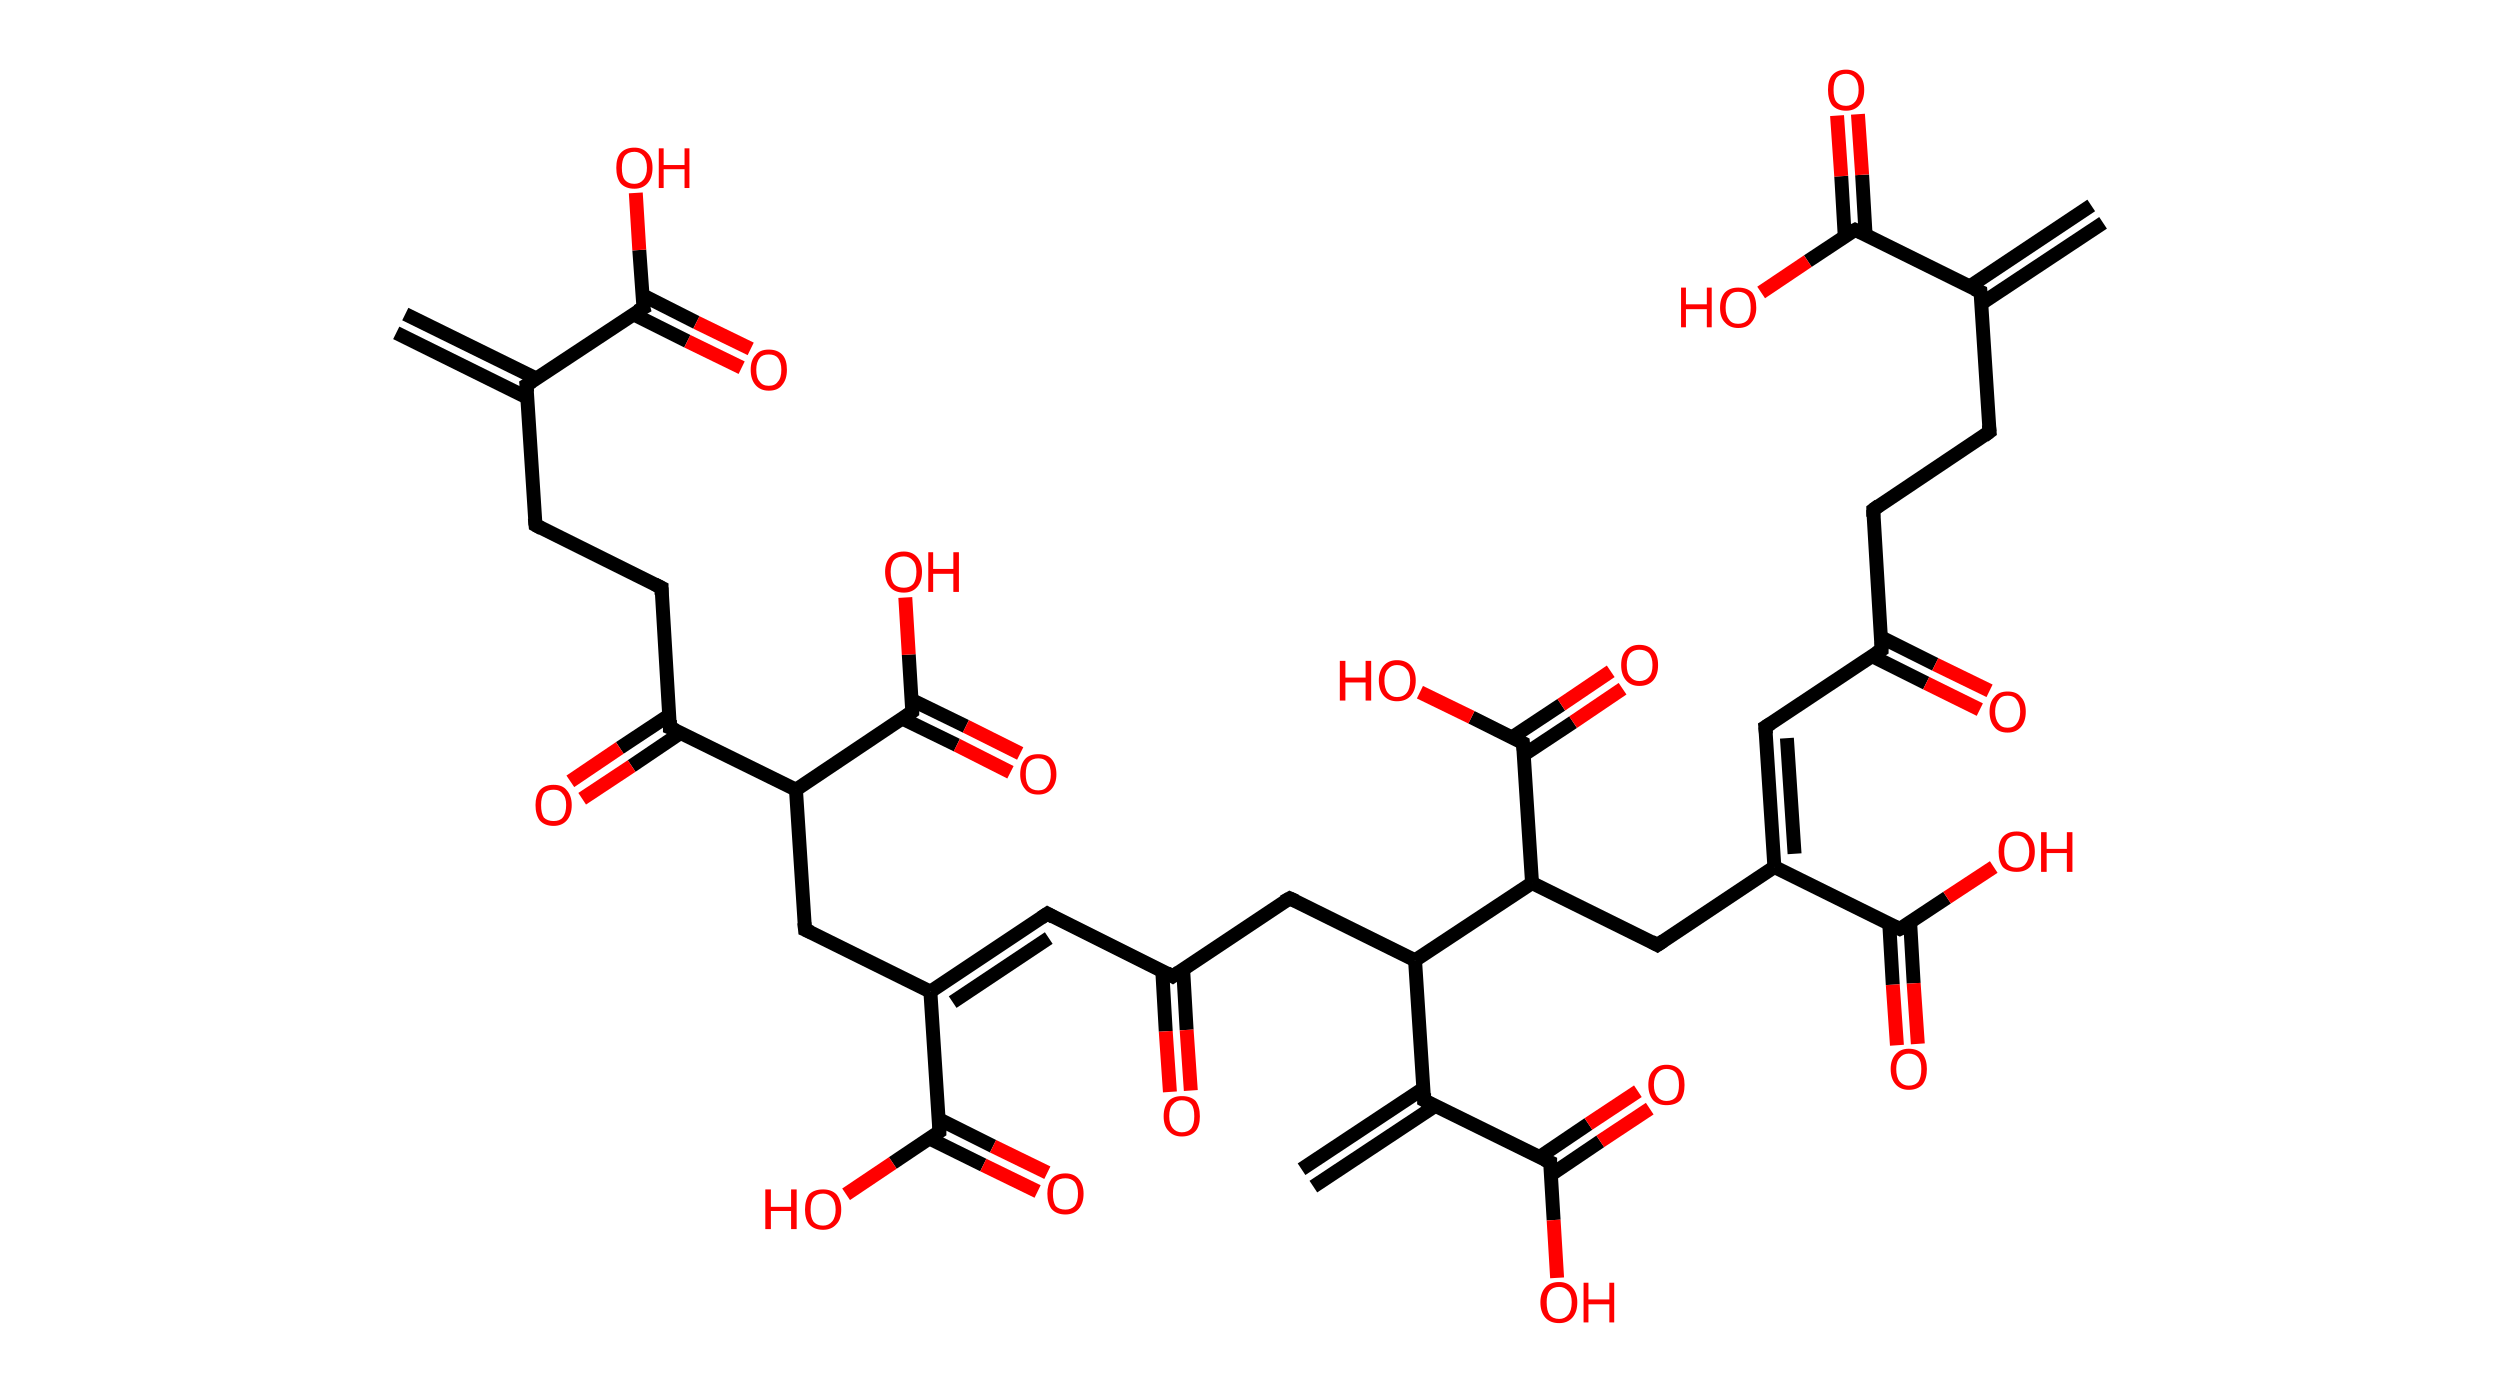 <?xml version='1.0' encoding='ASCII' standalone='yes'?>
<svg xmlns="http://www.w3.org/2000/svg" xmlns:rdkit="http://www.rdkit.org/xml" xmlns:xlink="http://www.w3.org/1999/xlink" version="1.1" baseProfile="full" xml:space="preserve" width="359px" height="200px" viewBox="0 0 359 200">
<!-- END OF HEADER -->
<rect style="opacity:1.0;fill:#FFFFFF;stroke:none" width="359.0" height="200.0" x="0.0" y="0.0"> </rect>
<path class="bond-0 atom-0 atom-1" d="M 302.0,32.0 L 284.5,43.6" style="fill:none;fill-rule:evenodd;stroke:#000000;stroke-width:2.0px;stroke-linecap:butt;stroke-linejoin:miter;stroke-opacity:1"/>
<path class="bond-0 atom-0 atom-1" d="M 300.3,29.5 L 282.9,41.1" style="fill:none;fill-rule:evenodd;stroke:#000000;stroke-width:2.0px;stroke-linecap:butt;stroke-linejoin:miter;stroke-opacity:1"/>
<path class="bond-1 atom-1 atom-2" d="M 284.4,41.9 L 285.7,62.0" style="fill:none;fill-rule:evenodd;stroke:#000000;stroke-width:2.0px;stroke-linecap:butt;stroke-linejoin:miter;stroke-opacity:1"/>
<path class="bond-2 atom-2 atom-3" d="M 285.7,62.0 L 269.0,73.2" style="fill:none;fill-rule:evenodd;stroke:#000000;stroke-width:2.0px;stroke-linecap:butt;stroke-linejoin:miter;stroke-opacity:1"/>
<path class="bond-3 atom-3 atom-4" d="M 269.0,73.2 L 270.2,93.3" style="fill:none;fill-rule:evenodd;stroke:#000000;stroke-width:2.0px;stroke-linecap:butt;stroke-linejoin:miter;stroke-opacity:1"/>
<path class="bond-4 atom-4 atom-5" d="M 268.8,94.2 L 276.6,98.1" style="fill:none;fill-rule:evenodd;stroke:#000000;stroke-width:2.0px;stroke-linecap:butt;stroke-linejoin:miter;stroke-opacity:1"/>
<path class="bond-4 atom-4 atom-5" d="M 276.6,98.1 L 284.3,101.9" style="fill:none;fill-rule:evenodd;stroke:#FF0000;stroke-width:2.0px;stroke-linecap:butt;stroke-linejoin:miter;stroke-opacity:1"/>
<path class="bond-4 atom-4 atom-5" d="M 270.1,91.5 L 277.9,95.4" style="fill:none;fill-rule:evenodd;stroke:#000000;stroke-width:2.0px;stroke-linecap:butt;stroke-linejoin:miter;stroke-opacity:1"/>
<path class="bond-4 atom-4 atom-5" d="M 277.9,95.4 L 285.7,99.2" style="fill:none;fill-rule:evenodd;stroke:#FF0000;stroke-width:2.0px;stroke-linecap:butt;stroke-linejoin:miter;stroke-opacity:1"/>
<path class="bond-5 atom-4 atom-6" d="M 270.2,93.3 L 253.5,104.4" style="fill:none;fill-rule:evenodd;stroke:#000000;stroke-width:2.0px;stroke-linecap:butt;stroke-linejoin:miter;stroke-opacity:1"/>
<path class="bond-6 atom-6 atom-7" d="M 253.5,104.4 L 254.8,124.5" style="fill:none;fill-rule:evenodd;stroke:#000000;stroke-width:2.0px;stroke-linecap:butt;stroke-linejoin:miter;stroke-opacity:1"/>
<path class="bond-6 atom-6 atom-7" d="M 256.6,106.0 L 257.7,122.6" style="fill:none;fill-rule:evenodd;stroke:#000000;stroke-width:2.0px;stroke-linecap:butt;stroke-linejoin:miter;stroke-opacity:1"/>
<path class="bond-7 atom-7 atom-8" d="M 254.8,124.5 L 238.0,135.7" style="fill:none;fill-rule:evenodd;stroke:#000000;stroke-width:2.0px;stroke-linecap:butt;stroke-linejoin:miter;stroke-opacity:1"/>
<path class="bond-8 atom-8 atom-9" d="M 238.0,135.7 L 220.0,126.8" style="fill:none;fill-rule:evenodd;stroke:#000000;stroke-width:2.0px;stroke-linecap:butt;stroke-linejoin:miter;stroke-opacity:1"/>
<path class="bond-9 atom-9 atom-10" d="M 220.0,126.8 L 218.7,106.7" style="fill:none;fill-rule:evenodd;stroke:#000000;stroke-width:2.0px;stroke-linecap:butt;stroke-linejoin:miter;stroke-opacity:1"/>
<path class="bond-10 atom-10 atom-11" d="M 218.8,108.4 L 225.9,103.7" style="fill:none;fill-rule:evenodd;stroke:#000000;stroke-width:2.0px;stroke-linecap:butt;stroke-linejoin:miter;stroke-opacity:1"/>
<path class="bond-10 atom-10 atom-11" d="M 225.9,103.7 L 233.0,98.9" style="fill:none;fill-rule:evenodd;stroke:#FF0000;stroke-width:2.0px;stroke-linecap:butt;stroke-linejoin:miter;stroke-opacity:1"/>
<path class="bond-10 atom-10 atom-11" d="M 217.1,105.9 L 224.2,101.2" style="fill:none;fill-rule:evenodd;stroke:#000000;stroke-width:2.0px;stroke-linecap:butt;stroke-linejoin:miter;stroke-opacity:1"/>
<path class="bond-10 atom-10 atom-11" d="M 224.2,101.2 L 231.3,96.4" style="fill:none;fill-rule:evenodd;stroke:#FF0000;stroke-width:2.0px;stroke-linecap:butt;stroke-linejoin:miter;stroke-opacity:1"/>
<path class="bond-11 atom-10 atom-12" d="M 218.7,106.7 L 211.3,103.0" style="fill:none;fill-rule:evenodd;stroke:#000000;stroke-width:2.0px;stroke-linecap:butt;stroke-linejoin:miter;stroke-opacity:1"/>
<path class="bond-11 atom-10 atom-12" d="M 211.3,103.0 L 203.9,99.4" style="fill:none;fill-rule:evenodd;stroke:#FF0000;stroke-width:2.0px;stroke-linecap:butt;stroke-linejoin:miter;stroke-opacity:1"/>
<path class="bond-12 atom-9 atom-13" d="M 220.0,126.8 L 203.2,137.9" style="fill:none;fill-rule:evenodd;stroke:#000000;stroke-width:2.0px;stroke-linecap:butt;stroke-linejoin:miter;stroke-opacity:1"/>
<path class="bond-13 atom-13 atom-14" d="M 203.2,137.9 L 185.2,129.0" style="fill:none;fill-rule:evenodd;stroke:#000000;stroke-width:2.0px;stroke-linecap:butt;stroke-linejoin:miter;stroke-opacity:1"/>
<path class="bond-14 atom-14 atom-15" d="M 185.2,129.0 L 168.4,140.2" style="fill:none;fill-rule:evenodd;stroke:#000000;stroke-width:2.0px;stroke-linecap:butt;stroke-linejoin:miter;stroke-opacity:1"/>
<path class="bond-15 atom-15 atom-16" d="M 166.9,139.4 L 167.4,148.1" style="fill:none;fill-rule:evenodd;stroke:#000000;stroke-width:2.0px;stroke-linecap:butt;stroke-linejoin:miter;stroke-opacity:1"/>
<path class="bond-15 atom-15 atom-16" d="M 167.4,148.1 L 168.0,156.8" style="fill:none;fill-rule:evenodd;stroke:#FF0000;stroke-width:2.0px;stroke-linecap:butt;stroke-linejoin:miter;stroke-opacity:1"/>
<path class="bond-15 atom-15 atom-16" d="M 169.9,139.2 L 170.4,147.9" style="fill:none;fill-rule:evenodd;stroke:#000000;stroke-width:2.0px;stroke-linecap:butt;stroke-linejoin:miter;stroke-opacity:1"/>
<path class="bond-15 atom-15 atom-16" d="M 170.4,147.9 L 171.0,156.6" style="fill:none;fill-rule:evenodd;stroke:#FF0000;stroke-width:2.0px;stroke-linecap:butt;stroke-linejoin:miter;stroke-opacity:1"/>
<path class="bond-16 atom-15 atom-17" d="M 168.4,140.2 L 150.4,131.2" style="fill:none;fill-rule:evenodd;stroke:#000000;stroke-width:2.0px;stroke-linecap:butt;stroke-linejoin:miter;stroke-opacity:1"/>
<path class="bond-17 atom-17 atom-18" d="M 150.4,131.2 L 133.6,142.4" style="fill:none;fill-rule:evenodd;stroke:#000000;stroke-width:2.0px;stroke-linecap:butt;stroke-linejoin:miter;stroke-opacity:1"/>
<path class="bond-17 atom-17 atom-18" d="M 150.6,134.7 L 136.8,143.9" style="fill:none;fill-rule:evenodd;stroke:#000000;stroke-width:2.0px;stroke-linecap:butt;stroke-linejoin:miter;stroke-opacity:1"/>
<path class="bond-18 atom-18 atom-19" d="M 133.6,142.4 L 115.6,133.5" style="fill:none;fill-rule:evenodd;stroke:#000000;stroke-width:2.0px;stroke-linecap:butt;stroke-linejoin:miter;stroke-opacity:1"/>
<path class="bond-19 atom-19 atom-20" d="M 115.6,133.5 L 114.3,113.4" style="fill:none;fill-rule:evenodd;stroke:#000000;stroke-width:2.0px;stroke-linecap:butt;stroke-linejoin:miter;stroke-opacity:1"/>
<path class="bond-20 atom-20 atom-21" d="M 114.3,113.4 L 131.0,102.2" style="fill:none;fill-rule:evenodd;stroke:#000000;stroke-width:2.0px;stroke-linecap:butt;stroke-linejoin:miter;stroke-opacity:1"/>
<path class="bond-21 atom-21 atom-22" d="M 129.6,103.2 L 137.4,107.0" style="fill:none;fill-rule:evenodd;stroke:#000000;stroke-width:2.0px;stroke-linecap:butt;stroke-linejoin:miter;stroke-opacity:1"/>
<path class="bond-21 atom-21 atom-22" d="M 137.4,107.0 L 145.1,110.9" style="fill:none;fill-rule:evenodd;stroke:#FF0000;stroke-width:2.0px;stroke-linecap:butt;stroke-linejoin:miter;stroke-opacity:1"/>
<path class="bond-21 atom-21 atom-22" d="M 130.9,100.5 L 138.7,104.3" style="fill:none;fill-rule:evenodd;stroke:#000000;stroke-width:2.0px;stroke-linecap:butt;stroke-linejoin:miter;stroke-opacity:1"/>
<path class="bond-21 atom-21 atom-22" d="M 138.7,104.3 L 146.5,108.2" style="fill:none;fill-rule:evenodd;stroke:#FF0000;stroke-width:2.0px;stroke-linecap:butt;stroke-linejoin:miter;stroke-opacity:1"/>
<path class="bond-22 atom-21 atom-23" d="M 131.0,102.2 L 130.5,94.0" style="fill:none;fill-rule:evenodd;stroke:#000000;stroke-width:2.0px;stroke-linecap:butt;stroke-linejoin:miter;stroke-opacity:1"/>
<path class="bond-22 atom-21 atom-23" d="M 130.5,94.0 L 130.0,85.8" style="fill:none;fill-rule:evenodd;stroke:#FF0000;stroke-width:2.0px;stroke-linecap:butt;stroke-linejoin:miter;stroke-opacity:1"/>
<path class="bond-23 atom-20 atom-24" d="M 114.3,113.4 L 96.2,104.5" style="fill:none;fill-rule:evenodd;stroke:#000000;stroke-width:2.0px;stroke-linecap:butt;stroke-linejoin:miter;stroke-opacity:1"/>
<path class="bond-24 atom-24 atom-25" d="M 96.1,102.7 L 89.0,107.4" style="fill:none;fill-rule:evenodd;stroke:#000000;stroke-width:2.0px;stroke-linecap:butt;stroke-linejoin:miter;stroke-opacity:1"/>
<path class="bond-24 atom-24 atom-25" d="M 89.0,107.4 L 81.9,112.2" style="fill:none;fill-rule:evenodd;stroke:#FF0000;stroke-width:2.0px;stroke-linecap:butt;stroke-linejoin:miter;stroke-opacity:1"/>
<path class="bond-24 atom-24 atom-25" d="M 97.8,105.2 L 90.7,110.0" style="fill:none;fill-rule:evenodd;stroke:#000000;stroke-width:2.0px;stroke-linecap:butt;stroke-linejoin:miter;stroke-opacity:1"/>
<path class="bond-24 atom-24 atom-25" d="M 90.7,110.0 L 83.6,114.7" style="fill:none;fill-rule:evenodd;stroke:#FF0000;stroke-width:2.0px;stroke-linecap:butt;stroke-linejoin:miter;stroke-opacity:1"/>
<path class="bond-25 atom-24 atom-26" d="M 96.2,104.5 L 95.0,84.4" style="fill:none;fill-rule:evenodd;stroke:#000000;stroke-width:2.0px;stroke-linecap:butt;stroke-linejoin:miter;stroke-opacity:1"/>
<path class="bond-26 atom-26 atom-27" d="M 95.0,84.4 L 76.9,75.4" style="fill:none;fill-rule:evenodd;stroke:#000000;stroke-width:2.0px;stroke-linecap:butt;stroke-linejoin:miter;stroke-opacity:1"/>
<path class="bond-27 atom-27 atom-28" d="M 76.9,75.4 L 75.6,55.3" style="fill:none;fill-rule:evenodd;stroke:#000000;stroke-width:2.0px;stroke-linecap:butt;stroke-linejoin:miter;stroke-opacity:1"/>
<path class="bond-28 atom-28 atom-29" d="M 77.1,54.4 L 58.2,45.1" style="fill:none;fill-rule:evenodd;stroke:#000000;stroke-width:2.0px;stroke-linecap:butt;stroke-linejoin:miter;stroke-opacity:1"/>
<path class="bond-28 atom-28 atom-29" d="M 75.7,57.1 L 56.9,47.8" style="fill:none;fill-rule:evenodd;stroke:#000000;stroke-width:2.0px;stroke-linecap:butt;stroke-linejoin:miter;stroke-opacity:1"/>
<path class="bond-29 atom-28 atom-30" d="M 75.6,55.3 L 92.4,44.2" style="fill:none;fill-rule:evenodd;stroke:#000000;stroke-width:2.0px;stroke-linecap:butt;stroke-linejoin:miter;stroke-opacity:1"/>
<path class="bond-30 atom-30 atom-31" d="M 90.9,45.1 L 98.7,49.0" style="fill:none;fill-rule:evenodd;stroke:#000000;stroke-width:2.0px;stroke-linecap:butt;stroke-linejoin:miter;stroke-opacity:1"/>
<path class="bond-30 atom-30 atom-31" d="M 98.7,49.0 L 106.5,52.8" style="fill:none;fill-rule:evenodd;stroke:#FF0000;stroke-width:2.0px;stroke-linecap:butt;stroke-linejoin:miter;stroke-opacity:1"/>
<path class="bond-30 atom-30 atom-31" d="M 92.3,42.4 L 100.0,46.3" style="fill:none;fill-rule:evenodd;stroke:#000000;stroke-width:2.0px;stroke-linecap:butt;stroke-linejoin:miter;stroke-opacity:1"/>
<path class="bond-30 atom-30 atom-31" d="M 100.0,46.3 L 107.8,50.1" style="fill:none;fill-rule:evenodd;stroke:#FF0000;stroke-width:2.0px;stroke-linecap:butt;stroke-linejoin:miter;stroke-opacity:1"/>
<path class="bond-31 atom-30 atom-32" d="M 92.4,44.2 L 91.8,35.9" style="fill:none;fill-rule:evenodd;stroke:#000000;stroke-width:2.0px;stroke-linecap:butt;stroke-linejoin:miter;stroke-opacity:1"/>
<path class="bond-31 atom-30 atom-32" d="M 91.8,35.9 L 91.3,27.7" style="fill:none;fill-rule:evenodd;stroke:#FF0000;stroke-width:2.0px;stroke-linecap:butt;stroke-linejoin:miter;stroke-opacity:1"/>
<path class="bond-32 atom-18 atom-33" d="M 133.6,142.4 L 134.9,162.5" style="fill:none;fill-rule:evenodd;stroke:#000000;stroke-width:2.0px;stroke-linecap:butt;stroke-linejoin:miter;stroke-opacity:1"/>
<path class="bond-33 atom-33 atom-34" d="M 133.5,163.5 L 141.2,167.3" style="fill:none;fill-rule:evenodd;stroke:#000000;stroke-width:2.0px;stroke-linecap:butt;stroke-linejoin:miter;stroke-opacity:1"/>
<path class="bond-33 atom-33 atom-34" d="M 141.2,167.3 L 149.0,171.1" style="fill:none;fill-rule:evenodd;stroke:#FF0000;stroke-width:2.0px;stroke-linecap:butt;stroke-linejoin:miter;stroke-opacity:1"/>
<path class="bond-33 atom-33 atom-34" d="M 134.8,160.7 L 142.6,164.6" style="fill:none;fill-rule:evenodd;stroke:#000000;stroke-width:2.0px;stroke-linecap:butt;stroke-linejoin:miter;stroke-opacity:1"/>
<path class="bond-33 atom-33 atom-34" d="M 142.6,164.6 L 150.4,168.4" style="fill:none;fill-rule:evenodd;stroke:#FF0000;stroke-width:2.0px;stroke-linecap:butt;stroke-linejoin:miter;stroke-opacity:1"/>
<path class="bond-34 atom-33 atom-35" d="M 134.9,162.5 L 128.2,167.0" style="fill:none;fill-rule:evenodd;stroke:#000000;stroke-width:2.0px;stroke-linecap:butt;stroke-linejoin:miter;stroke-opacity:1"/>
<path class="bond-34 atom-33 atom-35" d="M 128.2,167.0 L 121.5,171.5" style="fill:none;fill-rule:evenodd;stroke:#FF0000;stroke-width:2.0px;stroke-linecap:butt;stroke-linejoin:miter;stroke-opacity:1"/>
<path class="bond-35 atom-13 atom-36" d="M 203.2,137.9 L 204.5,158.0" style="fill:none;fill-rule:evenodd;stroke:#000000;stroke-width:2.0px;stroke-linecap:butt;stroke-linejoin:miter;stroke-opacity:1"/>
<path class="bond-36 atom-36 atom-37" d="M 204.4,156.3 L 186.9,167.9" style="fill:none;fill-rule:evenodd;stroke:#000000;stroke-width:2.0px;stroke-linecap:butt;stroke-linejoin:miter;stroke-opacity:1"/>
<path class="bond-36 atom-36 atom-37" d="M 206.1,158.8 L 188.6,170.4" style="fill:none;fill-rule:evenodd;stroke:#000000;stroke-width:2.0px;stroke-linecap:butt;stroke-linejoin:miter;stroke-opacity:1"/>
<path class="bond-37 atom-36 atom-38" d="M 204.5,158.0 L 222.6,166.9" style="fill:none;fill-rule:evenodd;stroke:#000000;stroke-width:2.0px;stroke-linecap:butt;stroke-linejoin:miter;stroke-opacity:1"/>
<path class="bond-38 atom-38 atom-39" d="M 222.7,168.7 L 229.8,163.9" style="fill:none;fill-rule:evenodd;stroke:#000000;stroke-width:2.0px;stroke-linecap:butt;stroke-linejoin:miter;stroke-opacity:1"/>
<path class="bond-38 atom-38 atom-39" d="M 229.8,163.9 L 236.9,159.2" style="fill:none;fill-rule:evenodd;stroke:#FF0000;stroke-width:2.0px;stroke-linecap:butt;stroke-linejoin:miter;stroke-opacity:1"/>
<path class="bond-38 atom-38 atom-39" d="M 221.0,166.2 L 228.1,161.4" style="fill:none;fill-rule:evenodd;stroke:#000000;stroke-width:2.0px;stroke-linecap:butt;stroke-linejoin:miter;stroke-opacity:1"/>
<path class="bond-38 atom-38 atom-39" d="M 228.1,161.4 L 235.2,156.7" style="fill:none;fill-rule:evenodd;stroke:#FF0000;stroke-width:2.0px;stroke-linecap:butt;stroke-linejoin:miter;stroke-opacity:1"/>
<path class="bond-39 atom-38 atom-40" d="M 222.6,166.9 L 223.1,175.2" style="fill:none;fill-rule:evenodd;stroke:#000000;stroke-width:2.0px;stroke-linecap:butt;stroke-linejoin:miter;stroke-opacity:1"/>
<path class="bond-39 atom-38 atom-40" d="M 223.1,175.2 L 223.6,183.5" style="fill:none;fill-rule:evenodd;stroke:#FF0000;stroke-width:2.0px;stroke-linecap:butt;stroke-linejoin:miter;stroke-opacity:1"/>
<path class="bond-40 atom-7 atom-41" d="M 254.8,124.5 L 272.8,133.4" style="fill:none;fill-rule:evenodd;stroke:#000000;stroke-width:2.0px;stroke-linecap:butt;stroke-linejoin:miter;stroke-opacity:1"/>
<path class="bond-41 atom-41 atom-42" d="M 271.3,132.7 L 271.8,141.4" style="fill:none;fill-rule:evenodd;stroke:#000000;stroke-width:2.0px;stroke-linecap:butt;stroke-linejoin:miter;stroke-opacity:1"/>
<path class="bond-41 atom-41 atom-42" d="M 271.8,141.4 L 272.4,150.1" style="fill:none;fill-rule:evenodd;stroke:#FF0000;stroke-width:2.0px;stroke-linecap:butt;stroke-linejoin:miter;stroke-opacity:1"/>
<path class="bond-41 atom-41 atom-42" d="M 274.3,132.5 L 274.8,141.2" style="fill:none;fill-rule:evenodd;stroke:#000000;stroke-width:2.0px;stroke-linecap:butt;stroke-linejoin:miter;stroke-opacity:1"/>
<path class="bond-41 atom-41 atom-42" d="M 274.8,141.2 L 275.4,149.9" style="fill:none;fill-rule:evenodd;stroke:#FF0000;stroke-width:2.0px;stroke-linecap:butt;stroke-linejoin:miter;stroke-opacity:1"/>
<path class="bond-42 atom-41 atom-43" d="M 272.8,133.4 L 279.6,128.9" style="fill:none;fill-rule:evenodd;stroke:#000000;stroke-width:2.0px;stroke-linecap:butt;stroke-linejoin:miter;stroke-opacity:1"/>
<path class="bond-42 atom-41 atom-43" d="M 279.6,128.9 L 286.3,124.5" style="fill:none;fill-rule:evenodd;stroke:#FF0000;stroke-width:2.0px;stroke-linecap:butt;stroke-linejoin:miter;stroke-opacity:1"/>
<path class="bond-43 atom-1 atom-44" d="M 284.4,41.9 L 266.4,33.0" style="fill:none;fill-rule:evenodd;stroke:#000000;stroke-width:2.0px;stroke-linecap:butt;stroke-linejoin:miter;stroke-opacity:1"/>
<path class="bond-44 atom-44 atom-45" d="M 267.9,33.7 L 267.4,25.1" style="fill:none;fill-rule:evenodd;stroke:#000000;stroke-width:2.0px;stroke-linecap:butt;stroke-linejoin:miter;stroke-opacity:1"/>
<path class="bond-44 atom-44 atom-45" d="M 267.4,25.1 L 266.8,16.4" style="fill:none;fill-rule:evenodd;stroke:#FF0000;stroke-width:2.0px;stroke-linecap:butt;stroke-linejoin:miter;stroke-opacity:1"/>
<path class="bond-44 atom-44 atom-45" d="M 264.9,33.9 L 264.4,25.3" style="fill:none;fill-rule:evenodd;stroke:#000000;stroke-width:2.0px;stroke-linecap:butt;stroke-linejoin:miter;stroke-opacity:1"/>
<path class="bond-44 atom-44 atom-45" d="M 264.4,25.3 L 263.8,16.6" style="fill:none;fill-rule:evenodd;stroke:#FF0000;stroke-width:2.0px;stroke-linecap:butt;stroke-linejoin:miter;stroke-opacity:1"/>
<path class="bond-45 atom-44 atom-46" d="M 266.4,33.0 L 259.6,37.5" style="fill:none;fill-rule:evenodd;stroke:#000000;stroke-width:2.0px;stroke-linecap:butt;stroke-linejoin:miter;stroke-opacity:1"/>
<path class="bond-45 atom-44 atom-46" d="M 259.6,37.5 L 252.9,42.0" style="fill:none;fill-rule:evenodd;stroke:#FF0000;stroke-width:2.0px;stroke-linecap:butt;stroke-linejoin:miter;stroke-opacity:1"/>
<path d="M 284.5,42.9 L 284.4,41.9 L 283.5,41.5" style="fill:none;stroke:#000000;stroke-width:2.0px;stroke-linecap:butt;stroke-linejoin:miter;stroke-opacity:1;"/>
<path d="M 285.6,61.0 L 285.7,62.0 L 284.9,62.6" style="fill:none;stroke:#000000;stroke-width:2.0px;stroke-linecap:butt;stroke-linejoin:miter;stroke-opacity:1;"/>
<path d="M 269.8,72.6 L 269.0,73.2 L 269.0,74.2" style="fill:none;stroke:#000000;stroke-width:2.0px;stroke-linecap:butt;stroke-linejoin:miter;stroke-opacity:1;"/>
<path d="M 270.2,92.2 L 270.2,93.3 L 269.4,93.8" style="fill:none;stroke:#000000;stroke-width:2.0px;stroke-linecap:butt;stroke-linejoin:miter;stroke-opacity:1;"/>
<path d="M 254.3,103.9 L 253.5,104.4 L 253.6,105.4" style="fill:none;stroke:#000000;stroke-width:2.0px;stroke-linecap:butt;stroke-linejoin:miter;stroke-opacity:1;"/>
<path d="M 238.9,135.1 L 238.0,135.7 L 237.1,135.2" style="fill:none;stroke:#000000;stroke-width:2.0px;stroke-linecap:butt;stroke-linejoin:miter;stroke-opacity:1;"/>
<path d="M 218.8,107.7 L 218.7,106.7 L 218.3,106.5" style="fill:none;stroke:#000000;stroke-width:2.0px;stroke-linecap:butt;stroke-linejoin:miter;stroke-opacity:1;"/>
<path d="M 186.1,129.4 L 185.2,129.0 L 184.3,129.5" style="fill:none;stroke:#000000;stroke-width:2.0px;stroke-linecap:butt;stroke-linejoin:miter;stroke-opacity:1;"/>
<path d="M 169.3,139.6 L 168.4,140.2 L 167.5,139.7" style="fill:none;stroke:#000000;stroke-width:2.0px;stroke-linecap:butt;stroke-linejoin:miter;stroke-opacity:1;"/>
<path d="M 151.3,131.7 L 150.4,131.2 L 149.5,131.8" style="fill:none;stroke:#000000;stroke-width:2.0px;stroke-linecap:butt;stroke-linejoin:miter;stroke-opacity:1;"/>
<path d="M 116.5,133.9 L 115.6,133.5 L 115.5,132.5" style="fill:none;stroke:#000000;stroke-width:2.0px;stroke-linecap:butt;stroke-linejoin:miter;stroke-opacity:1;"/>
<path d="M 130.2,102.8 L 131.0,102.2 L 131.0,101.8" style="fill:none;stroke:#000000;stroke-width:2.0px;stroke-linecap:butt;stroke-linejoin:miter;stroke-opacity:1;"/>
<path d="M 97.1,104.9 L 96.2,104.5 L 96.2,103.4" style="fill:none;stroke:#000000;stroke-width:2.0px;stroke-linecap:butt;stroke-linejoin:miter;stroke-opacity:1;"/>
<path d="M 95.0,85.4 L 95.0,84.4 L 94.0,83.9" style="fill:none;stroke:#000000;stroke-width:2.0px;stroke-linecap:butt;stroke-linejoin:miter;stroke-opacity:1;"/>
<path d="M 77.8,75.9 L 76.9,75.4 L 76.8,74.4" style="fill:none;stroke:#000000;stroke-width:2.0px;stroke-linecap:butt;stroke-linejoin:miter;stroke-opacity:1;"/>
<path d="M 75.7,56.3 L 75.6,55.3 L 76.4,54.8" style="fill:none;stroke:#000000;stroke-width:2.0px;stroke-linecap:butt;stroke-linejoin:miter;stroke-opacity:1;"/>
<path d="M 91.5,44.7 L 92.4,44.2 L 92.3,43.8" style="fill:none;stroke:#000000;stroke-width:2.0px;stroke-linecap:butt;stroke-linejoin:miter;stroke-opacity:1;"/>
<path d="M 134.9,161.5 L 134.9,162.5 L 134.6,162.7" style="fill:none;stroke:#000000;stroke-width:2.0px;stroke-linecap:butt;stroke-linejoin:miter;stroke-opacity:1;"/>
<path d="M 204.5,157.0 L 204.5,158.0 L 205.4,158.5" style="fill:none;stroke:#000000;stroke-width:2.0px;stroke-linecap:butt;stroke-linejoin:miter;stroke-opacity:1;"/>
<path d="M 221.7,166.5 L 222.6,166.9 L 222.6,167.3" style="fill:none;stroke:#000000;stroke-width:2.0px;stroke-linecap:butt;stroke-linejoin:miter;stroke-opacity:1;"/>
<path d="M 271.9,133.0 L 272.8,133.4 L 273.2,133.2" style="fill:none;stroke:#000000;stroke-width:2.0px;stroke-linecap:butt;stroke-linejoin:miter;stroke-opacity:1;"/>
<path d="M 267.3,33.4 L 266.4,33.0 L 266.0,33.2" style="fill:none;stroke:#000000;stroke-width:2.0px;stroke-linecap:butt;stroke-linejoin:miter;stroke-opacity:1;"/>
<path class="atom-5" d="M 285.7 102.2 Q 285.7 100.8, 286.4 100.1 Q 287.0 99.3, 288.3 99.3 Q 289.6 99.3, 290.2 100.1 Q 290.9 100.8, 290.9 102.2 Q 290.9 103.6, 290.2 104.4 Q 289.5 105.2, 288.3 105.2 Q 287.0 105.2, 286.4 104.4 Q 285.7 103.6, 285.7 102.2 M 288.3 104.5 Q 289.2 104.5, 289.6 103.9 Q 290.1 103.3, 290.1 102.2 Q 290.1 101.1, 289.6 100.5 Q 289.2 99.9, 288.3 99.9 Q 287.4 99.9, 287.0 100.5 Q 286.5 101.1, 286.5 102.2 Q 286.5 103.3, 287.0 103.9 Q 287.4 104.5, 288.3 104.5 " fill="#FF0000"/>
<path class="atom-11" d="M 232.8 95.5 Q 232.8 94.1, 233.5 93.4 Q 234.2 92.6, 235.4 92.6 Q 236.7 92.6, 237.4 93.4 Q 238.1 94.1, 238.1 95.5 Q 238.1 96.9, 237.4 97.7 Q 236.7 98.5, 235.4 98.5 Q 234.2 98.5, 233.5 97.7 Q 232.8 96.9, 232.8 95.5 M 235.4 97.8 Q 236.3 97.8, 236.8 97.2 Q 237.3 96.7, 237.3 95.5 Q 237.3 94.4, 236.8 93.8 Q 236.3 93.3, 235.4 93.3 Q 234.6 93.3, 234.1 93.8 Q 233.6 94.4, 233.6 95.5 Q 233.6 96.7, 234.1 97.2 Q 234.6 97.8, 235.4 97.8 " fill="#FF0000"/>
<path class="atom-12" d="M 192.4 94.9 L 193.2 94.9 L 193.2 97.3 L 196.1 97.3 L 196.1 94.9 L 196.9 94.9 L 196.9 100.6 L 196.1 100.6 L 196.1 98.0 L 193.2 98.0 L 193.2 100.6 L 192.4 100.6 L 192.4 94.9 " fill="#FF0000"/>
<path class="atom-12" d="M 198.0 97.7 Q 198.0 96.4, 198.7 95.6 Q 199.4 94.8, 200.6 94.8 Q 201.9 94.8, 202.6 95.6 Q 203.3 96.4, 203.3 97.7 Q 203.3 99.1, 202.6 99.9 Q 201.9 100.7, 200.6 100.7 Q 199.4 100.7, 198.7 99.9 Q 198.0 99.1, 198.0 97.7 M 200.6 100.1 Q 201.5 100.1, 202.0 99.5 Q 202.5 98.9, 202.5 97.7 Q 202.5 96.6, 202.0 96.1 Q 201.5 95.5, 200.6 95.5 Q 199.8 95.5, 199.3 96.1 Q 198.8 96.6, 198.8 97.7 Q 198.8 98.9, 199.3 99.5 Q 199.8 100.1, 200.6 100.1 " fill="#FF0000"/>
<path class="atom-16" d="M 167.1 160.3 Q 167.1 158.9, 167.8 158.1 Q 168.5 157.4, 169.7 157.4 Q 171.0 157.4, 171.7 158.1 Q 172.3 158.9, 172.3 160.3 Q 172.3 161.7, 171.7 162.4 Q 171.0 163.2, 169.7 163.2 Q 168.5 163.2, 167.8 162.4 Q 167.1 161.7, 167.1 160.3 M 169.7 162.6 Q 170.6 162.6, 171.1 162.0 Q 171.5 161.4, 171.5 160.3 Q 171.5 159.1, 171.1 158.6 Q 170.6 158.0, 169.7 158.0 Q 168.9 158.0, 168.4 158.6 Q 167.9 159.1, 167.9 160.3 Q 167.9 161.4, 168.4 162.0 Q 168.9 162.6, 169.7 162.6 " fill="#FF0000"/>
<path class="atom-22" d="M 146.5 111.2 Q 146.5 109.8, 147.2 109.0 Q 147.8 108.3, 149.1 108.3 Q 150.4 108.3, 151.0 109.0 Q 151.7 109.8, 151.7 111.2 Q 151.7 112.5, 151.0 113.3 Q 150.3 114.1, 149.1 114.1 Q 147.8 114.1, 147.2 113.3 Q 146.5 112.5, 146.5 111.2 M 149.1 113.5 Q 150.0 113.5, 150.4 112.9 Q 150.9 112.3, 150.9 111.2 Q 150.9 110.0, 150.4 109.5 Q 150.0 108.9, 149.1 108.9 Q 148.2 108.9, 147.7 109.5 Q 147.3 110.0, 147.3 111.2 Q 147.3 112.3, 147.7 112.9 Q 148.2 113.5, 149.1 113.5 " fill="#FF0000"/>
<path class="atom-23" d="M 127.1 82.1 Q 127.1 80.8, 127.8 80.0 Q 128.5 79.2, 129.8 79.2 Q 131.0 79.2, 131.7 80.0 Q 132.4 80.8, 132.4 82.1 Q 132.4 83.5, 131.7 84.3 Q 131.0 85.1, 129.8 85.1 Q 128.5 85.1, 127.8 84.3 Q 127.1 83.5, 127.1 82.1 M 129.8 84.4 Q 130.6 84.4, 131.1 83.9 Q 131.6 83.3, 131.6 82.1 Q 131.6 81.0, 131.1 80.5 Q 130.6 79.9, 129.8 79.9 Q 128.9 79.9, 128.4 80.4 Q 127.9 81.0, 127.9 82.1 Q 127.9 83.3, 128.4 83.9 Q 128.9 84.4, 129.8 84.4 " fill="#FF0000"/>
<path class="atom-23" d="M 133.3 79.3 L 134.0 79.3 L 134.0 81.7 L 136.9 81.7 L 136.9 79.3 L 137.7 79.3 L 137.7 85.0 L 136.9 85.0 L 136.9 82.4 L 134.0 82.4 L 134.0 85.0 L 133.3 85.0 L 133.3 79.3 " fill="#FF0000"/>
<path class="atom-25" d="M 76.9 115.6 Q 76.9 114.3, 77.5 113.5 Q 78.2 112.7, 79.5 112.7 Q 80.8 112.7, 81.4 113.5 Q 82.1 114.3, 82.1 115.6 Q 82.1 117.0, 81.4 117.8 Q 80.7 118.6, 79.5 118.6 Q 78.2 118.6, 77.5 117.8 Q 76.9 117.0, 76.9 115.6 M 79.5 117.9 Q 80.4 117.9, 80.8 117.4 Q 81.3 116.8, 81.3 115.6 Q 81.3 114.5, 80.8 114.0 Q 80.4 113.4, 79.5 113.4 Q 78.6 113.4, 78.1 113.9 Q 77.7 114.5, 77.7 115.6 Q 77.7 116.8, 78.1 117.4 Q 78.6 117.9, 79.5 117.9 " fill="#FF0000"/>
<path class="atom-31" d="M 107.8 53.1 Q 107.8 51.7, 108.5 51.0 Q 109.1 50.2, 110.4 50.2 Q 111.7 50.2, 112.4 51.0 Q 113.0 51.7, 113.0 53.1 Q 113.0 54.5, 112.3 55.3 Q 111.7 56.1, 110.4 56.1 Q 109.2 56.1, 108.5 55.3 Q 107.8 54.5, 107.8 53.1 M 110.4 55.4 Q 111.3 55.4, 111.7 54.8 Q 112.2 54.3, 112.2 53.1 Q 112.2 52.0, 111.7 51.4 Q 111.3 50.9, 110.4 50.9 Q 109.5 50.9, 109.1 51.4 Q 108.6 52.0, 108.6 53.1 Q 108.6 54.3, 109.1 54.8 Q 109.5 55.4, 110.4 55.4 " fill="#FF0000"/>
<path class="atom-32" d="M 88.5 24.1 Q 88.5 22.7, 89.1 22.0 Q 89.8 21.2, 91.1 21.2 Q 92.3 21.2, 93.0 22.0 Q 93.7 22.7, 93.7 24.1 Q 93.7 25.5, 93.0 26.3 Q 92.3 27.1, 91.1 27.1 Q 89.8 27.1, 89.1 26.3 Q 88.5 25.5, 88.5 24.1 M 91.1 26.4 Q 91.9 26.4, 92.4 25.8 Q 92.9 25.2, 92.9 24.1 Q 92.9 23.0, 92.4 22.4 Q 91.9 21.8, 91.1 21.8 Q 90.2 21.8, 89.7 22.4 Q 89.3 23.0, 89.3 24.1 Q 89.3 25.3, 89.7 25.8 Q 90.2 26.4, 91.1 26.4 " fill="#FF0000"/>
<path class="atom-32" d="M 94.6 21.3 L 95.3 21.3 L 95.3 23.7 L 98.3 23.7 L 98.3 21.3 L 99.0 21.3 L 99.0 27.0 L 98.3 27.0 L 98.3 24.3 L 95.3 24.3 L 95.3 27.0 L 94.6 27.0 L 94.6 21.3 " fill="#FF0000"/>
<path class="atom-34" d="M 150.4 171.4 Q 150.4 170.1, 151.0 169.3 Q 151.7 168.5, 153.0 168.5 Q 154.2 168.5, 154.9 169.3 Q 155.6 170.1, 155.6 171.4 Q 155.6 172.8, 154.9 173.6 Q 154.2 174.4, 153.0 174.4 Q 151.7 174.4, 151.0 173.6 Q 150.4 172.8, 150.4 171.4 M 153.0 173.7 Q 153.8 173.7, 154.3 173.2 Q 154.8 172.6, 154.8 171.4 Q 154.8 170.3, 154.3 169.7 Q 153.8 169.2, 153.0 169.2 Q 152.1 169.2, 151.6 169.7 Q 151.2 170.3, 151.2 171.4 Q 151.2 172.6, 151.6 173.2 Q 152.1 173.7, 153.0 173.7 " fill="#FF0000"/>
<path class="atom-35" d="M 109.9 170.8 L 110.7 170.8 L 110.7 173.3 L 113.6 173.3 L 113.6 170.8 L 114.4 170.8 L 114.4 176.5 L 113.6 176.5 L 113.6 173.9 L 110.7 173.9 L 110.7 176.5 L 109.9 176.5 L 109.9 170.8 " fill="#FF0000"/>
<path class="atom-35" d="M 115.6 173.7 Q 115.6 172.3, 116.2 171.5 Q 116.9 170.8, 118.2 170.8 Q 119.4 170.8, 120.1 171.5 Q 120.8 172.3, 120.8 173.7 Q 120.8 175.1, 120.1 175.8 Q 119.4 176.6, 118.2 176.6 Q 116.9 176.6, 116.2 175.8 Q 115.6 175.1, 115.6 173.7 M 118.2 176.0 Q 119.0 176.0, 119.5 175.4 Q 120.0 174.8, 120.0 173.7 Q 120.0 172.6, 119.5 172.0 Q 119.0 171.4, 118.2 171.4 Q 117.3 171.4, 116.8 172.0 Q 116.4 172.5, 116.4 173.7 Q 116.4 174.8, 116.8 175.4 Q 117.3 176.0, 118.2 176.0 " fill="#FF0000"/>
<path class="atom-39" d="M 236.7 155.8 Q 236.7 154.4, 237.4 153.7 Q 238.1 152.9, 239.3 152.9 Q 240.6 152.9, 241.3 153.7 Q 241.9 154.4, 241.9 155.8 Q 241.9 157.2, 241.3 158.0 Q 240.6 158.7, 239.3 158.7 Q 238.1 158.7, 237.4 158.0 Q 236.7 157.2, 236.7 155.8 M 239.3 158.1 Q 240.2 158.1, 240.7 157.5 Q 241.1 156.9, 241.1 155.8 Q 241.1 154.7, 240.7 154.1 Q 240.2 153.5, 239.3 153.5 Q 238.5 153.5, 238.0 154.1 Q 237.5 154.7, 237.5 155.8 Q 237.5 156.9, 238.0 157.5 Q 238.5 158.1, 239.3 158.1 " fill="#FF0000"/>
<path class="atom-40" d="M 221.2 187.0 Q 221.2 185.7, 221.9 184.9 Q 222.6 184.1, 223.9 184.1 Q 225.1 184.1, 225.8 184.9 Q 226.5 185.7, 226.5 187.0 Q 226.5 188.4, 225.8 189.2 Q 225.1 190.0, 223.9 190.0 Q 222.6 190.0, 221.9 189.2 Q 221.2 188.4, 221.2 187.0 M 223.9 189.4 Q 224.7 189.4, 225.2 188.8 Q 225.7 188.2, 225.7 187.0 Q 225.7 185.9, 225.2 185.4 Q 224.7 184.8, 223.9 184.8 Q 223.0 184.8, 222.5 185.4 Q 222.1 185.9, 222.1 187.0 Q 222.1 188.2, 222.5 188.8 Q 223.0 189.4, 223.9 189.4 " fill="#FF0000"/>
<path class="atom-40" d="M 227.4 184.2 L 228.1 184.2 L 228.1 186.6 L 231.1 186.6 L 231.1 184.2 L 231.8 184.2 L 231.8 189.9 L 231.1 189.9 L 231.1 187.3 L 228.1 187.3 L 228.1 189.9 L 227.4 189.9 L 227.4 184.2 " fill="#FF0000"/>
<path class="atom-42" d="M 271.5 153.5 Q 271.5 152.2, 272.2 151.4 Q 272.9 150.6, 274.1 150.6 Q 275.4 150.6, 276.1 151.4 Q 276.7 152.2, 276.7 153.5 Q 276.7 154.9, 276.1 155.7 Q 275.4 156.5, 274.1 156.5 Q 272.9 156.5, 272.2 155.7 Q 271.5 154.9, 271.5 153.5 M 274.1 155.9 Q 275.0 155.9, 275.5 155.3 Q 275.9 154.7, 275.9 153.5 Q 275.9 152.4, 275.5 151.9 Q 275.0 151.3, 274.1 151.3 Q 273.3 151.3, 272.8 151.9 Q 272.3 152.4, 272.3 153.5 Q 272.3 154.7, 272.8 155.3 Q 273.3 155.9, 274.1 155.9 " fill="#FF0000"/>
<path class="atom-43" d="M 287.0 122.3 Q 287.0 120.9, 287.6 120.2 Q 288.3 119.4, 289.6 119.4 Q 290.9 119.4, 291.5 120.2 Q 292.2 120.9, 292.2 122.3 Q 292.2 123.7, 291.5 124.5 Q 290.8 125.2, 289.6 125.2 Q 288.3 125.2, 287.6 124.5 Q 287.0 123.7, 287.0 122.3 M 289.6 124.6 Q 290.5 124.6, 290.9 124.0 Q 291.4 123.4, 291.4 122.3 Q 291.4 121.2, 290.9 120.6 Q 290.5 120.0, 289.6 120.0 Q 288.7 120.0, 288.2 120.6 Q 287.8 121.2, 287.8 122.3 Q 287.8 123.4, 288.2 124.0 Q 288.7 124.6, 289.6 124.6 " fill="#FF0000"/>
<path class="atom-43" d="M 293.1 119.5 L 293.9 119.5 L 293.9 121.9 L 296.8 121.9 L 296.8 119.5 L 297.6 119.5 L 297.6 125.2 L 296.8 125.2 L 296.8 122.5 L 293.9 122.5 L 293.9 125.2 L 293.1 125.2 L 293.1 119.5 " fill="#FF0000"/>
<path class="atom-45" d="M 262.5 12.9 Q 262.5 11.5, 263.1 10.8 Q 263.8 10.0, 265.1 10.0 Q 266.3 10.0, 267.0 10.8 Q 267.7 11.5, 267.7 12.9 Q 267.7 14.3, 267.0 15.1 Q 266.3 15.9, 265.1 15.9 Q 263.8 15.9, 263.1 15.1 Q 262.5 14.3, 262.5 12.9 M 265.1 15.2 Q 265.9 15.2, 266.4 14.6 Q 266.9 14.0, 266.9 12.9 Q 266.9 11.8, 266.4 11.2 Q 265.9 10.6, 265.1 10.6 Q 264.2 10.6, 263.7 11.2 Q 263.3 11.8, 263.3 12.9 Q 263.3 14.1, 263.7 14.6 Q 264.2 15.2, 265.1 15.2 " fill="#FF0000"/>
<path class="atom-46" d="M 241.4 41.3 L 242.1 41.3 L 242.1 43.7 L 245.1 43.7 L 245.1 41.3 L 245.8 41.3 L 245.8 47.0 L 245.1 47.0 L 245.1 44.4 L 242.1 44.4 L 242.1 47.0 L 241.4 47.0 L 241.4 41.3 " fill="#FF0000"/>
<path class="atom-46" d="M 247.0 44.2 Q 247.0 42.8, 247.7 42.0 Q 248.4 41.3, 249.6 41.3 Q 250.9 41.3, 251.6 42.0 Q 252.2 42.8, 252.2 44.2 Q 252.2 45.5, 251.5 46.3 Q 250.9 47.1, 249.6 47.1 Q 248.4 47.1, 247.7 46.3 Q 247.0 45.6, 247.0 44.2 M 249.6 46.5 Q 250.5 46.5, 251.0 45.9 Q 251.4 45.3, 251.4 44.2 Q 251.4 43.0, 251.0 42.5 Q 250.5 41.9, 249.6 41.9 Q 248.7 41.9, 248.3 42.5 Q 247.8 43.0, 247.8 44.2 Q 247.8 45.3, 248.3 45.9 Q 248.7 46.5, 249.6 46.5 " fill="#FF0000"/>
</svg>
